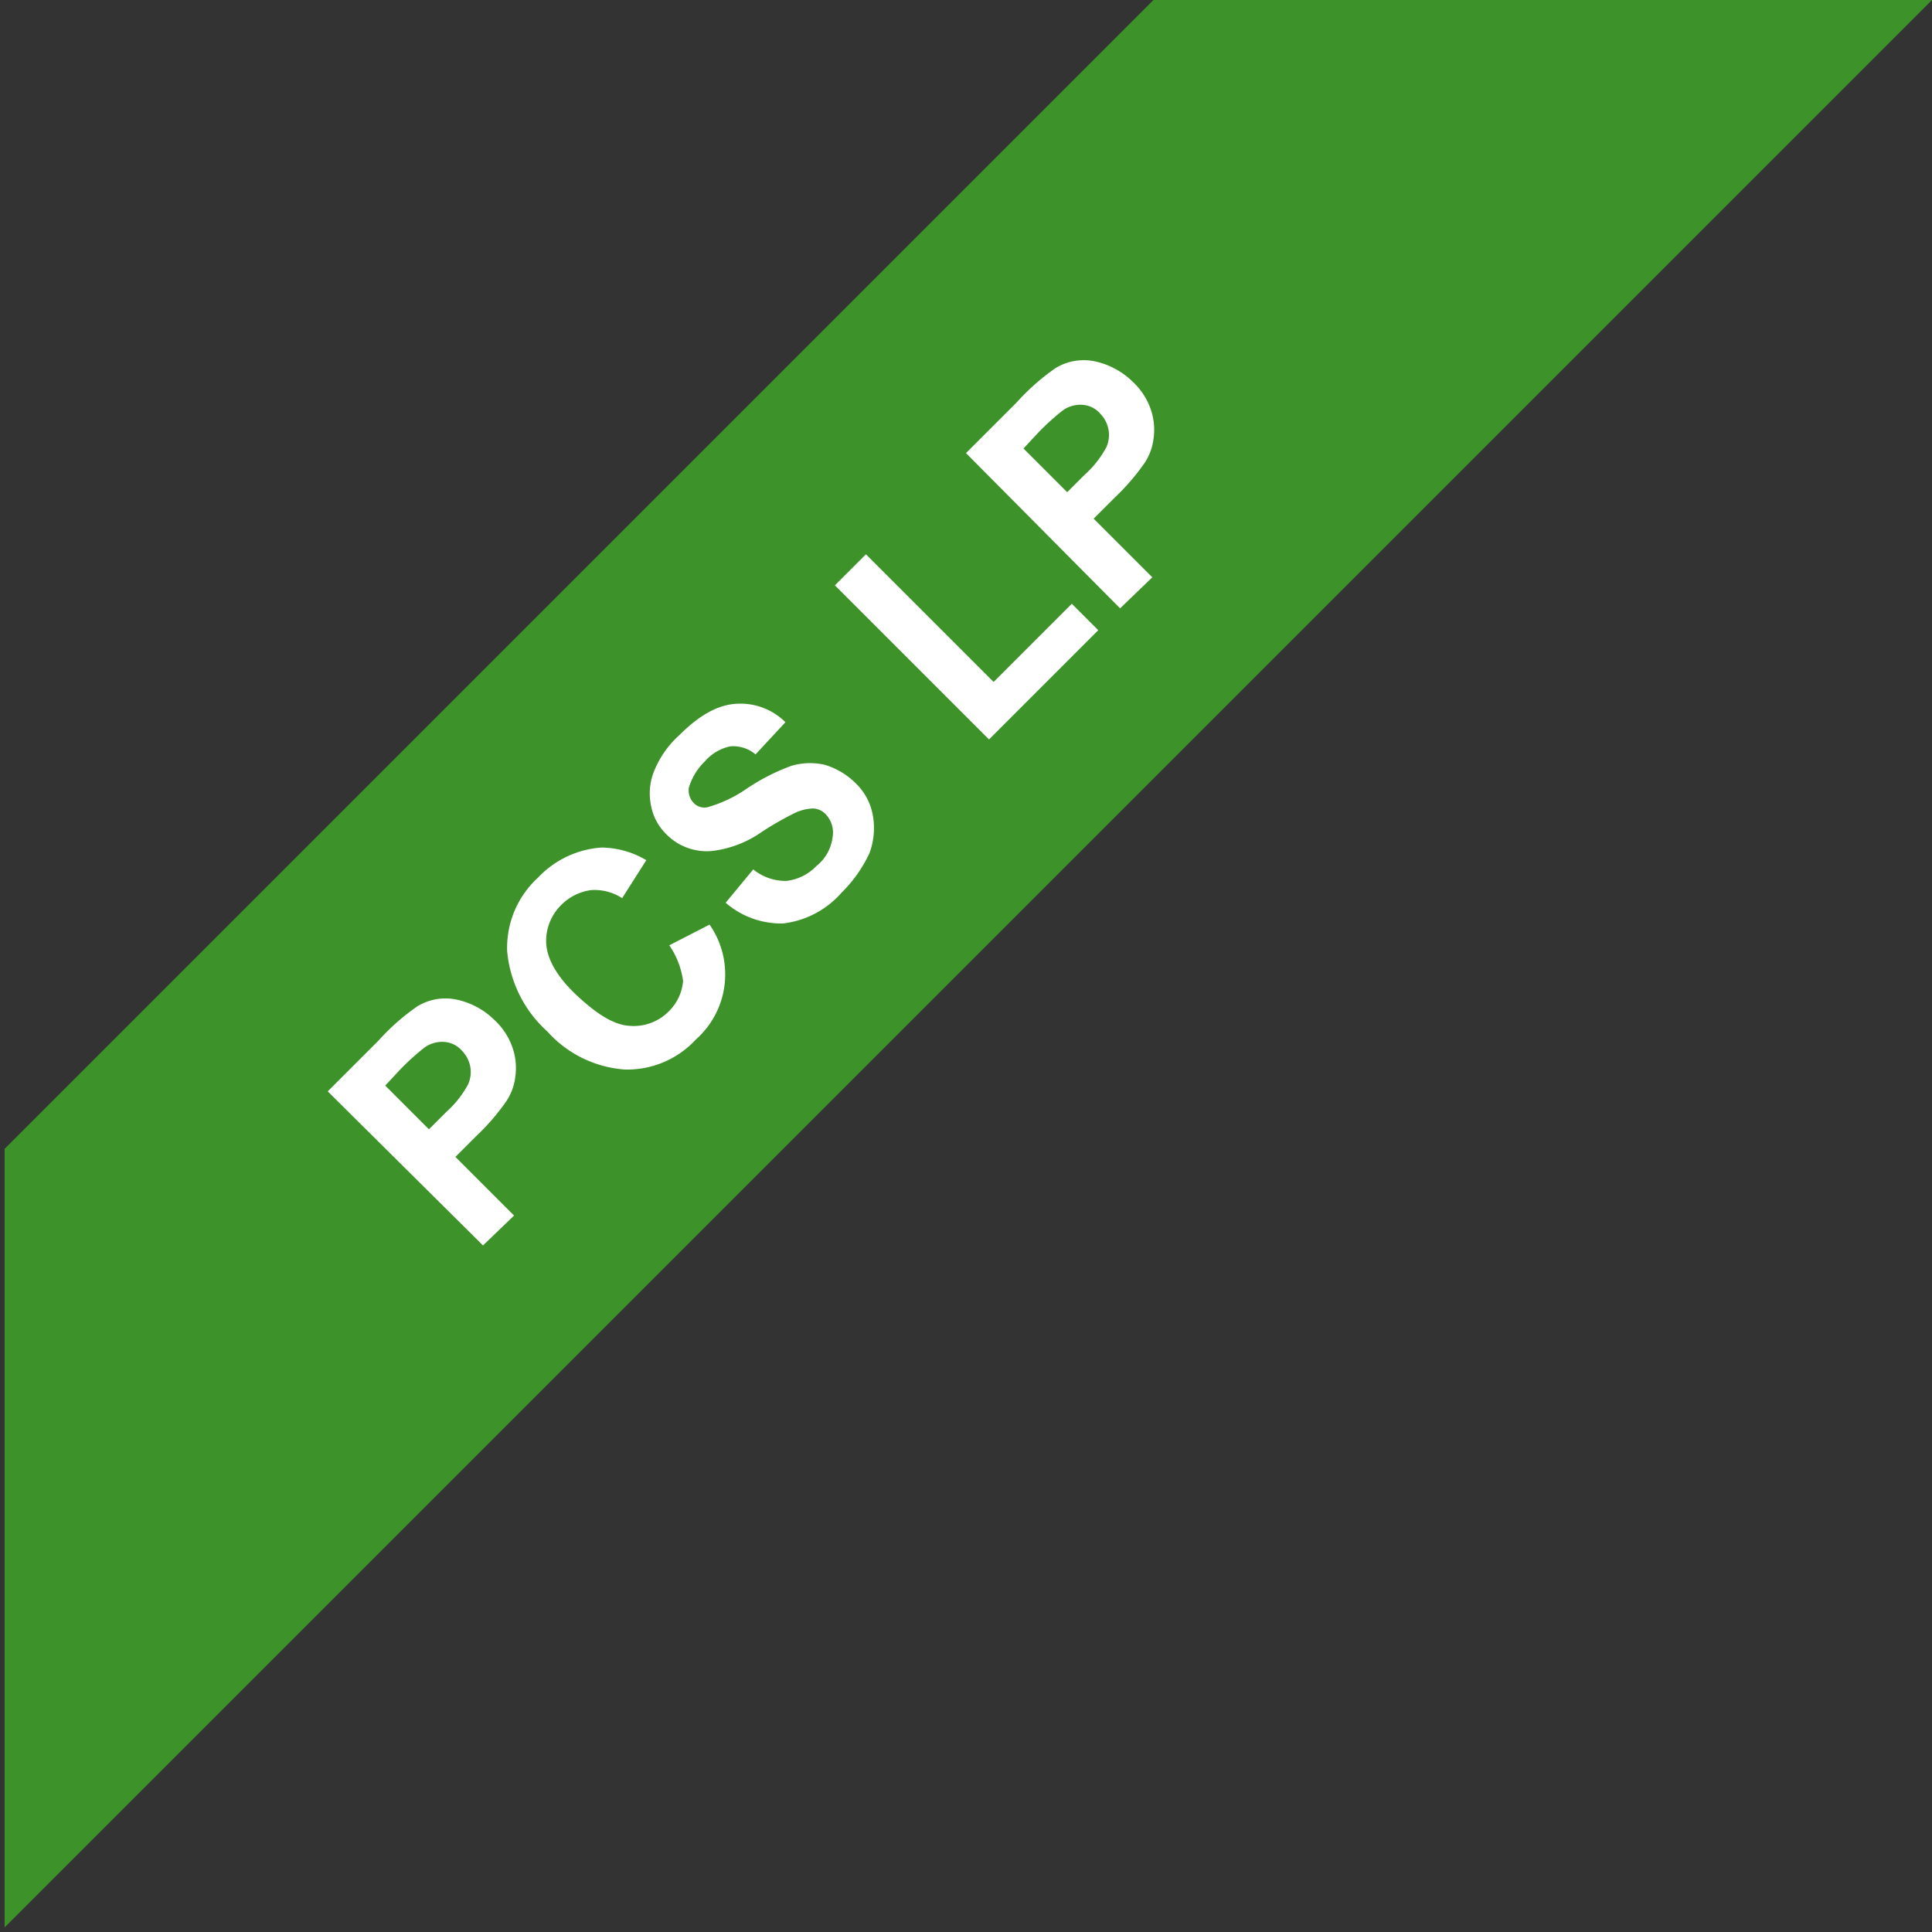 <svg xmlns="http://www.w3.org/2000/svg" viewBox="0 0 168 168">
  <rect x="0" y="0" width="168" height="168" fill="#333333" stroke="none"/>
  <title>ribbon_pcs</title>
  <path d="M100.3,0,.4,99.9v67.7L168,0Z" style="fill: #41aa29;opacity: 0.8;isolation: isolate"/>
  <g style="isolation: isolate">
    <path d="M42,108.3,28.5,94.9l4.4-4.4a19.57,19.57,0,0,1,3.4-3,4.71,4.71,0,0,1,3.3-.6A6.67,6.67,0,0,1,43,88.7a5.87,5.87,0,0,1,1.6,2.5,5.43,5.43,0,0,1,.2,2.5,4.85,4.85,0,0,1-.8,2.1,19.32,19.32,0,0,1-2.6,3l-1.8,1.8,5.1,5.1ZM33.5,94.4l3.8,3.8,1.5-1.5a8.85,8.85,0,0,0,1.9-2.4,2.62,2.62,0,0,0,.2-1.5,2.67,2.67,0,0,0-.7-1.4,2.25,2.25,0,0,0-1.6-.8,2.62,2.62,0,0,0-1.7.5A21.62,21.62,0,0,0,34.8,93Z" style="fill: #fff"/>
    <path d="M58.2,82.2l3.5-1.8a7.56,7.56,0,0,1-1.2,10A8.1,8.1,0,0,1,54.3,93a10,10,0,0,1-6.7-3.3,10.69,10.69,0,0,1-3.5-7,8.27,8.27,0,0,1,2.7-6.4,8.36,8.36,0,0,1,5.5-2.6,7.74,7.74,0,0,1,3.9,1.1l-2.1,3.3a4.39,4.39,0,0,0-2.7-.7,4.49,4.49,0,0,0-2.5,1.2,4.39,4.39,0,0,0-1.4,3.5c.1,1.3.9,2.8,2.6,4.4s3.2,2.6,4.6,2.7a4.3,4.3,0,0,0,3.5-1.3,4.2,4.2,0,0,0,1.2-2.6A7.2,7.2,0,0,0,58.2,82.2Z" style="fill: #fff"/>
    <path d="M63.1,78.5l2.4-2.9a4.44,4.44,0,0,0,2.9,1A4.31,4.31,0,0,0,71,75.3a3.79,3.79,0,0,0,1.4-2.5,2.32,2.32,0,0,0-.6-2,1.61,1.61,0,0,0-1.1-.5,4.08,4.08,0,0,0-1.6.4,28.6,28.6,0,0,0-2.8,1.6A9.47,9.47,0,0,1,61.9,74a4.93,4.93,0,0,1-4-1.5A4.66,4.66,0,0,1,56.6,70a5.19,5.19,0,0,1,.3-3,8.49,8.49,0,0,1,2.2-3.1c1.7-1.7,3.3-2.6,4.9-2.7a5.55,5.55,0,0,1,4.3,1.6l-2.6,2.8a3,3,0,0,0-2.2-.7,4,4,0,0,0-2.2,1.3,5.27,5.27,0,0,0-1.4,2.3,1.57,1.57,0,0,0,.4,1.3,1.29,1.29,0,0,0,1.2.4,11.4,11.4,0,0,0,3.4-1.6,18,18,0,0,1,3.9-2,5.71,5.71,0,0,1,2.9-.1,6.42,6.42,0,0,1,2.7,1.6,5.14,5.14,0,0,1,1.5,2.8,6.24,6.24,0,0,1-.3,3.3,11.82,11.82,0,0,1-2.4,3.4,8,8,0,0,1-5.1,2.7A7.36,7.36,0,0,1,63.1,78.5Z" style="fill: #fff"/>
    <path d="M86,64.3,72.6,50.9l2.7-2.7L86.4,59.3l6.8-6.8,2.3,2.3Z" style="fill: #fff"/>
    <path d="M97.4,52.9,84,39.4,88.4,35a19.57,19.57,0,0,1,3.4-3,4.71,4.71,0,0,1,3.3-.6,6.67,6.67,0,0,1,3.4,1.8,5.87,5.87,0,0,1,1.6,2.5,5.43,5.43,0,0,1,.2,2.5,4.85,4.85,0,0,1-.8,2.1,19.32,19.32,0,0,1-2.6,3l-1.8,1.8,5.1,5.1ZM89,39l3.8,3.8,1.5-1.5a8.85,8.85,0,0,0,1.9-2.4,2.62,2.62,0,0,0,.2-1.5,2.67,2.67,0,0,0-.7-1.4,2.25,2.25,0,0,0-1.6-.8,2.62,2.62,0,0,0-1.7.5,21.62,21.62,0,0,0-2.1,1.9Z" style="fill: #fff"/>
  </g>
</svg>

